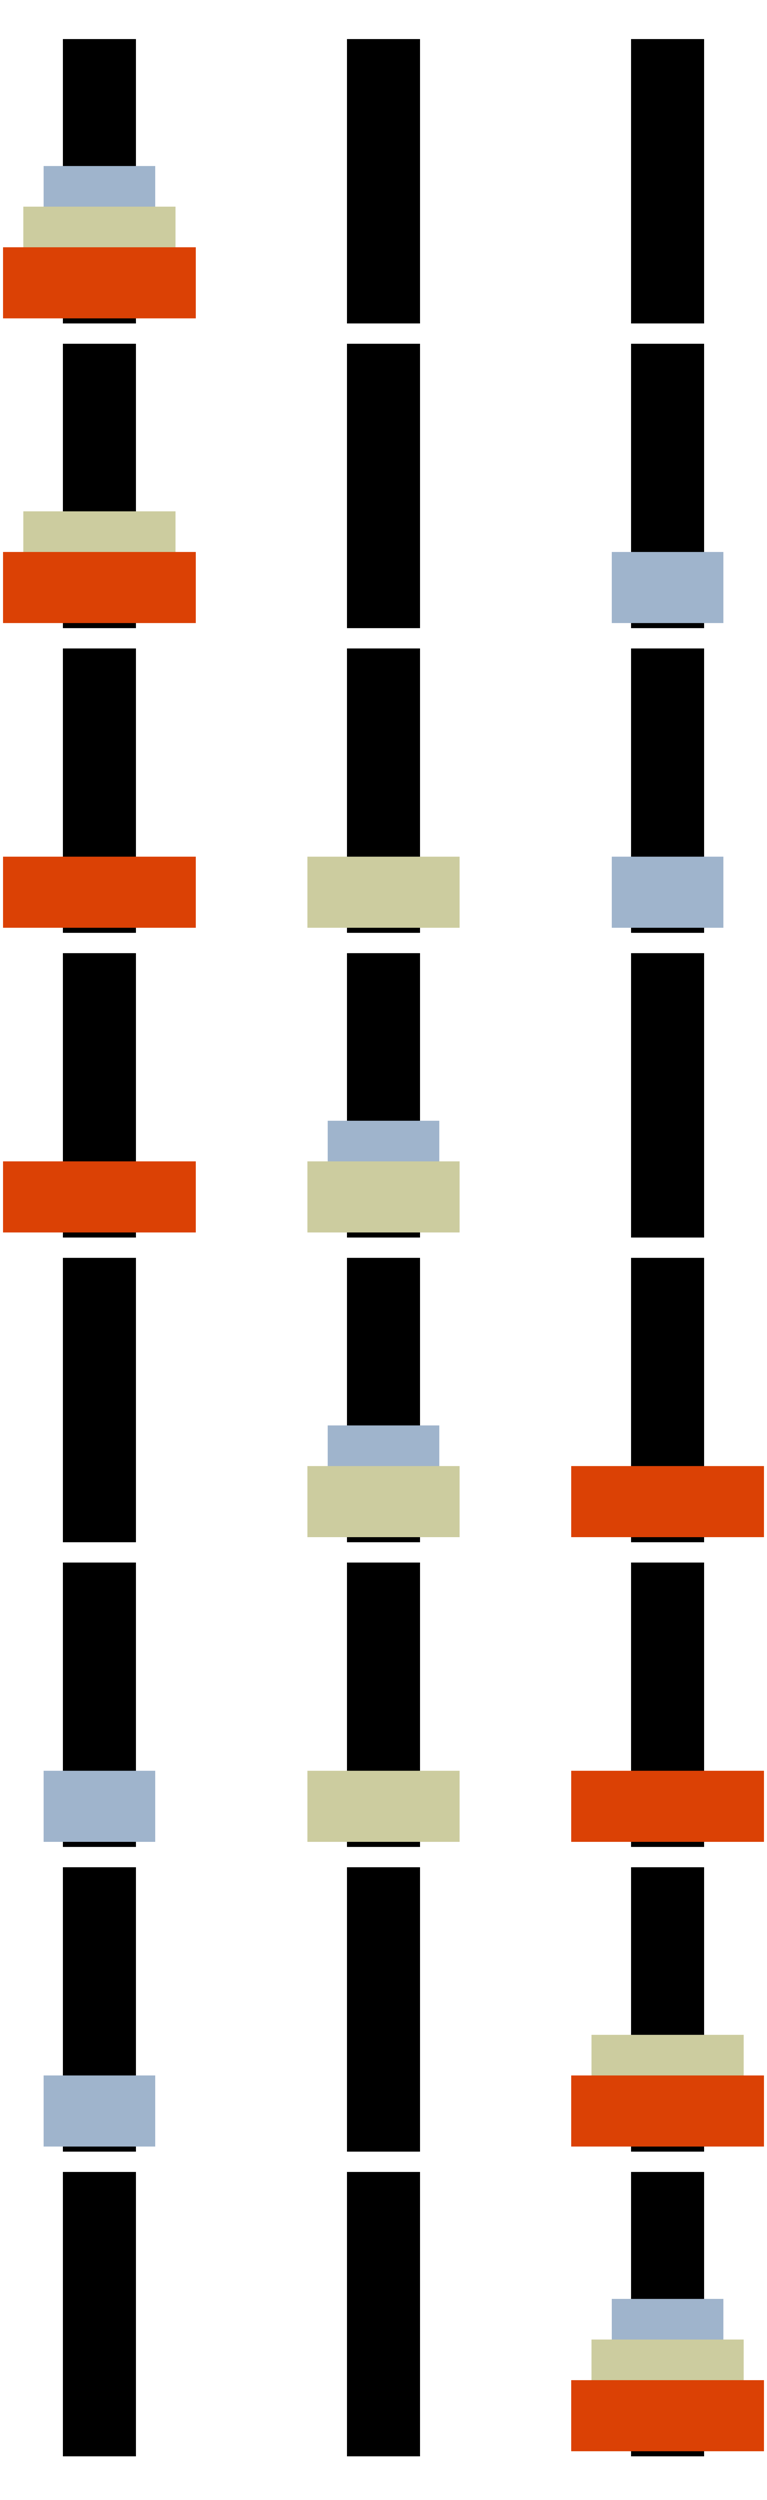 <?xml version="1.0" encoding="utf-8" ?>
<svg baseProfile="full" height="700" version="1.1" width="215" xmlns="http://www.w3.org/2000/svg" xmlns:ev="http://www.w3.org/2001/xml-events" xmlns:xlink="http://www.w3.org/1999/xlink"><defs><marker id="arrow" markerHeight="3.5" markerWidth="5" orient="auto" refX="5.0" refY="1.7"><polygon points="0,0 5,1.75 0,3.5" /></marker></defs><g style="fill:white; stroke: black; stroke-width: 1.00;"><g transform="matrix(1.0, 0.0, 0.0, 1.0, 107.5, 349.375)"><g transform="matrix(11.376, 0.0, 0.0, 11.376, 0.0, 0.0)"><g><g transform="matrix(1.0, 0.0, 0.0, 1.0, -7.0, -23.25)"><g><g><g><g><g><g><g><g><g /><g transform="matrix(1.0, 0.0, 0.0, 1.0, 0.0, 0.0)"><g><g><g><g /><g transform="matrix(1.0, 0.0, 0.0, 1.0, 0.0, 0.0)"><g><g transform="matrix(1.0, 0.0, 0.0, 1.0, -0.0, -3.0)"><g style="fill: #000000;" transform="matrix(1.0, 0.0, 0.0, 1.0, 0.0, 0.0)"><rect height="6" style="vector-effect: non-scaling-stroke;" width="0.8" x="-0.4" y="-3.0" /></g></g><g transform="matrix(1.0, 0.0, 0.0, 1.0, -0.0, -2.5)"><g><g><g><g><g style="fill: #9fb4cc;stroke: #9fb4cc;stroke-width: 0.75;" transform="matrix(1.0, 0.0, 0.0, 1.0, 0.0, 0.0)"><rect height="1" style="vector-effect: non-scaling-stroke;" width="2" x="-1.0" y="-0.5" /></g><g transform="matrix(1.0, 0.0, 0.0, 1.0, 0.0, 0.5)"><g transform="matrix(1, -0.027, 0.027, 1, 0.0, 0.0)"><g /></g></g></g><g transform="matrix(1.0, 0.0, 0.0, 1.0, 0.0, 1.0)"><g style="fill: #cccc9f;stroke: #cccc9f;stroke-width: 0.75;" transform="matrix(1.0, 0.0, 0.0, 1.0, 0.0, 0.0)"><rect height="1" style="vector-effect: non-scaling-stroke;" width="3" x="-1.5" y="-0.5" /></g></g></g><g transform="matrix(1.0, 0.0, 0.0, 1.0, 0.0, 1.5)"><g transform="matrix(1, -0.027, 0.027, 1, 0.0, 0.0)"><g /></g></g></g><g transform="matrix(1.0, 0.0, 0.0, 1.0, 0.0, 2.0)"><g style="fill: #db4105;stroke: #db4105;stroke-width: 0.75;" transform="matrix(1.0, 0.0, 0.0, 1.0, 0.0, 0.0)"><rect height="1" style="vector-effect: non-scaling-stroke;" width="4" x="-2.0" y="-0.5" /></g></g></g></g></g></g></g><g transform="matrix(1.0, 0.0, 0.0, 1.0, 7.0, 0.0)"><g><g transform="matrix(1.0, 0.0, 0.0, 1.0, -0.0, -3.0)"><g style="fill: #000000;" transform="matrix(1.0, 0.0, 0.0, 1.0, 0.0, 0.0)"><rect height="6" style="vector-effect: non-scaling-stroke;" width="0.8" x="-0.4" y="-3.0" /></g></g><g transform="matrix(1.0, 0.0, 0.0, 1.0, -0.0, -0.0)"><g /></g></g></g></g><g transform="matrix(1.0, 0.0, 0.0, 1.0, 14.0, 0.0)"><g><g transform="matrix(1.0, 0.0, 0.0, 1.0, -0.0, -3.0)"><g style="fill: #000000;" transform="matrix(1.0, 0.0, 0.0, 1.0, 0.0, 0.0)"><rect height="6" style="vector-effect: non-scaling-stroke;" width="0.8" x="-0.4" y="-3.0" /></g></g><g transform="matrix(1.0, 0.0, 0.0, 1.0, -0.0, -0.0)"><g /></g></g></g></g></g></g><g transform="matrix(1.0, 0.0, 0.0, 1.0, 0.0, 7.5)"><g><g><g><g /><g transform="matrix(1.0, 0.0, 0.0, 1.0, 0.0, 0.0)"><g><g transform="matrix(1.0, 0.0, 0.0, 1.0, -0.0, -3.0)"><g style="fill: #000000;" transform="matrix(1.0, 0.0, 0.0, 1.0, 0.0, 0.0)"><rect height="6" style="vector-effect: non-scaling-stroke;" width="0.8" x="-0.4" y="-3.0" /></g></g><g transform="matrix(1.0, 0.0, 0.0, 1.0, -0.0, -1.5)"><g><g><g style="fill: #cccc9f;stroke: #cccc9f;stroke-width: 0.75;" transform="matrix(1.0, 0.0, 0.0, 1.0, 0.0, 0.0)"><rect height="1" style="vector-effect: non-scaling-stroke;" width="3" x="-1.5" y="-0.5" /></g><g transform="matrix(1.0, 0.0, 0.0, 1.0, 0.0, 0.5)"><g transform="matrix(1, -0.027, 0.027, 1, 0.0, 0.0)"><g /></g></g></g><g transform="matrix(1.0, 0.0, 0.0, 1.0, 0.0, 1.0)"><g style="fill: #db4105;stroke: #db4105;stroke-width: 0.75;" transform="matrix(1.0, 0.0, 0.0, 1.0, 0.0, 0.0)"><rect height="1" style="vector-effect: non-scaling-stroke;" width="4" x="-2.0" y="-0.5" /></g></g></g></g></g></g></g><g transform="matrix(1.0, 0.0, 0.0, 1.0, 7.0, 0.0)"><g><g transform="matrix(1.0, 0.0, 0.0, 1.0, -0.0, -3.0)"><g style="fill: #000000;" transform="matrix(1.0, 0.0, 0.0, 1.0, 0.0, 0.0)"><rect height="6" style="vector-effect: non-scaling-stroke;" width="0.8" x="-0.4" y="-3.0" /></g></g><g transform="matrix(1.0, 0.0, 0.0, 1.0, -0.0, -0.0)"><g /></g></g></g></g><g transform="matrix(1.0, 0.0, 0.0, 1.0, 14.0, 0.0)"><g><g transform="matrix(1.0, 0.0, 0.0, 1.0, -0.0, -3.0)"><g style="fill: #000000;" transform="matrix(1.0, 0.0, 0.0, 1.0, 0.0, 0.0)"><rect height="6" style="vector-effect: non-scaling-stroke;" width="0.8" x="-0.4" y="-3.0" /></g></g><g transform="matrix(1.0, 0.0, 0.0, 1.0, -0.0, -0.5)"><g style="fill: #9fb4cc;stroke: #9fb4cc;stroke-width: 0.75;" transform="matrix(1.0, 0.0, 0.0, 1.0, 0.0, 0.0)"><rect height="1" style="vector-effect: non-scaling-stroke;" width="2" x="-1.0" y="-0.5" /></g></g></g></g></g></g></g><g transform="matrix(1.0, 0.0, 0.0, 1.0, 0.0, 15.0)"><g><g><g><g /><g transform="matrix(1.0, 0.0, 0.0, 1.0, 0.0, 0.0)"><g><g transform="matrix(1.0, 0.0, 0.0, 1.0, -0.0, -3.0)"><g style="fill: #000000;" transform="matrix(1.0, 0.0, 0.0, 1.0, 0.0, 0.0)"><rect height="6" style="vector-effect: non-scaling-stroke;" width="0.8" x="-0.4" y="-3.0" /></g></g><g transform="matrix(1.0, 0.0, 0.0, 1.0, -0.0, -0.5)"><g style="fill: #db4105;stroke: #db4105;stroke-width: 0.75;" transform="matrix(1.0, 0.0, 0.0, 1.0, 0.0, 0.0)"><rect height="1" style="vector-effect: non-scaling-stroke;" width="4" x="-2.0" y="-0.5" /></g></g></g></g></g><g transform="matrix(1.0, 0.0, 0.0, 1.0, 7.0, 0.0)"><g><g transform="matrix(1.0, 0.0, 0.0, 1.0, -0.0, -3.0)"><g style="fill: #000000;" transform="matrix(1.0, 0.0, 0.0, 1.0, 0.0, 0.0)"><rect height="6" style="vector-effect: non-scaling-stroke;" width="0.8" x="-0.4" y="-3.0" /></g></g><g transform="matrix(1.0, 0.0, 0.0, 1.0, -0.0, -0.5)"><g style="fill: #cccc9f;stroke: #cccc9f;stroke-width: 0.75;" transform="matrix(1.0, 0.0, 0.0, 1.0, 0.0, 0.0)"><rect height="1" style="vector-effect: non-scaling-stroke;" width="3" x="-1.5" y="-0.5" /></g></g></g></g></g><g transform="matrix(1.0, 0.0, 0.0, 1.0, 14.0, 0.0)"><g><g transform="matrix(1.0, 0.0, 0.0, 1.0, -0.0, -3.0)"><g style="fill: #000000;" transform="matrix(1.0, 0.0, 0.0, 1.0, 0.0, 0.0)"><rect height="6" style="vector-effect: non-scaling-stroke;" width="0.8" x="-0.4" y="-3.0" /></g></g><g transform="matrix(1.0, 0.0, 0.0, 1.0, -0.0, -0.5)"><g style="fill: #9fb4cc;stroke: #9fb4cc;stroke-width: 0.75;" transform="matrix(1.0, 0.0, 0.0, 1.0, 0.0, 0.0)"><rect height="1" style="vector-effect: non-scaling-stroke;" width="2" x="-1.0" y="-0.5" /></g></g></g></g></g></g></g><g transform="matrix(1.0, 0.0, 0.0, 1.0, 0.0, 22.5)"><g><g><g><g /><g transform="matrix(1.0, 0.0, 0.0, 1.0, 0.0, 0.0)"><g><g transform="matrix(1.0, 0.0, 0.0, 1.0, -0.0, -3.0)"><g style="fill: #000000;" transform="matrix(1.0, 0.0, 0.0, 1.0, 0.0, 0.0)"><rect height="6" style="vector-effect: non-scaling-stroke;" width="0.8" x="-0.4" y="-3.0" /></g></g><g transform="matrix(1.0, 0.0, 0.0, 1.0, -0.0, -0.5)"><g style="fill: #db4105;stroke: #db4105;stroke-width: 0.75;" transform="matrix(1.0, 0.0, 0.0, 1.0, 0.0, 0.0)"><rect height="1" style="vector-effect: non-scaling-stroke;" width="4" x="-2.0" y="-0.5" /></g></g></g></g></g><g transform="matrix(1.0, 0.0, 0.0, 1.0, 7.0, 0.0)"><g><g transform="matrix(1.0, 0.0, 0.0, 1.0, -0.0, -3.0)"><g style="fill: #000000;" transform="matrix(1.0, 0.0, 0.0, 1.0, 0.0, 0.0)"><rect height="6" style="vector-effect: non-scaling-stroke;" width="0.8" x="-0.4" y="-3.0" /></g></g><g transform="matrix(1.0, 0.0, 0.0, 1.0, -0.0, -1.5)"><g><g><g style="fill: #9fb4cc;stroke: #9fb4cc;stroke-width: 0.75;" transform="matrix(1.0, 0.0, 0.0, 1.0, 0.0, 0.0)"><rect height="1" style="vector-effect: non-scaling-stroke;" width="2" x="-1.0" y="-0.5" /></g><g transform="matrix(1.0, 0.0, 0.0, 1.0, 0.0, 0.5)"><g transform="matrix(1, -0.027, 0.027, 1, 0.0, 0.0)"><g /></g></g></g><g transform="matrix(1.0, 0.0, 0.0, 1.0, 0.0, 1.0)"><g style="fill: #cccc9f;stroke: #cccc9f;stroke-width: 0.75;" transform="matrix(1.0, 0.0, 0.0, 1.0, 0.0, 0.0)"><rect height="1" style="vector-effect: non-scaling-stroke;" width="3" x="-1.5" y="-0.5" /></g></g></g></g></g></g></g><g transform="matrix(1.0, 0.0, 0.0, 1.0, 14.0, 0.0)"><g><g transform="matrix(1.0, 0.0, 0.0, 1.0, -0.0, -3.0)"><g style="fill: #000000;" transform="matrix(1.0, 0.0, 0.0, 1.0, 0.0, 0.0)"><rect height="6" style="vector-effect: non-scaling-stroke;" width="0.8" x="-0.4" y="-3.0" /></g></g><g transform="matrix(1.0, 0.0, 0.0, 1.0, -0.0, -0.0)"><g /></g></g></g></g></g></g><g transform="matrix(1.0, 0.0, 0.0, 1.0, 0.0, 30.0)"><g><g><g><g /><g transform="matrix(1.0, 0.0, 0.0, 1.0, 0.0, 0.0)"><g><g transform="matrix(1.0, 0.0, 0.0, 1.0, -0.0, -3.0)"><g style="fill: #000000;" transform="matrix(1.0, 0.0, 0.0, 1.0, 0.0, 0.0)"><rect height="6" style="vector-effect: non-scaling-stroke;" width="0.8" x="-0.4" y="-3.0" /></g></g><g transform="matrix(1.0, 0.0, 0.0, 1.0, -0.0, -0.0)"><g /></g></g></g></g><g transform="matrix(1.0, 0.0, 0.0, 1.0, 7.0, 0.0)"><g><g transform="matrix(1.0, 0.0, 0.0, 1.0, -0.0, -3.0)"><g style="fill: #000000;" transform="matrix(1.0, 0.0, 0.0, 1.0, 0.0, 0.0)"><rect height="6" style="vector-effect: non-scaling-stroke;" width="0.8" x="-0.4" y="-3.0" /></g></g><g transform="matrix(1.0, 0.0, 0.0, 1.0, -0.0, -1.5)"><g><g><g style="fill: #9fb4cc;stroke: #9fb4cc;stroke-width: 0.75;" transform="matrix(1.0, 0.0, 0.0, 1.0, 0.0, 0.0)"><rect height="1" style="vector-effect: non-scaling-stroke;" width="2" x="-1.0" y="-0.5" /></g><g transform="matrix(1.0, 0.0, 0.0, 1.0, 0.0, 0.5)"><g transform="matrix(1, -0.027, 0.027, 1, 0.0, 0.0)"><g /></g></g></g><g transform="matrix(1.0, 0.0, 0.0, 1.0, 0.0, 1.0)"><g style="fill: #cccc9f;stroke: #cccc9f;stroke-width: 0.75;" transform="matrix(1.0, 0.0, 0.0, 1.0, 0.0, 0.0)"><rect height="1" style="vector-effect: non-scaling-stroke;" width="3" x="-1.5" y="-0.5" /></g></g></g></g></g></g></g><g transform="matrix(1.0, 0.0, 0.0, 1.0, 14.0, 0.0)"><g><g transform="matrix(1.0, 0.0, 0.0, 1.0, -0.0, -3.0)"><g style="fill: #000000;" transform="matrix(1.0, 0.0, 0.0, 1.0, 0.0, 0.0)"><rect height="6" style="vector-effect: non-scaling-stroke;" width="0.8" x="-0.4" y="-3.0" /></g></g><g transform="matrix(1.0, 0.0, 0.0, 1.0, -0.0, -0.5)"><g style="fill: #db4105;stroke: #db4105;stroke-width: 0.75;" transform="matrix(1.0, 0.0, 0.0, 1.0, 0.0, 0.0)"><rect height="1" style="vector-effect: non-scaling-stroke;" width="4" x="-2.0" y="-0.5" /></g></g></g></g></g></g></g><g transform="matrix(1.0, 0.0, 0.0, 1.0, 0.0, 37.5)"><g><g><g><g /><g transform="matrix(1.0, 0.0, 0.0, 1.0, 0.0, 0.0)"><g><g transform="matrix(1.0, 0.0, 0.0, 1.0, -0.0, -3.0)"><g style="fill: #000000;" transform="matrix(1.0, 0.0, 0.0, 1.0, 0.0, 0.0)"><rect height="6" style="vector-effect: non-scaling-stroke;" width="0.8" x="-0.4" y="-3.0" /></g></g><g transform="matrix(1.0, 0.0, 0.0, 1.0, -0.0, -0.5)"><g style="fill: #9fb4cc;stroke: #9fb4cc;stroke-width: 0.75;" transform="matrix(1.0, 0.0, 0.0, 1.0, 0.0, 0.0)"><rect height="1" style="vector-effect: non-scaling-stroke;" width="2" x="-1.0" y="-0.5" /></g></g></g></g></g><g transform="matrix(1.0, 0.0, 0.0, 1.0, 7.0, 0.0)"><g><g transform="matrix(1.0, 0.0, 0.0, 1.0, -0.0, -3.0)"><g style="fill: #000000;" transform="matrix(1.0, 0.0, 0.0, 1.0, 0.0, 0.0)"><rect height="6" style="vector-effect: non-scaling-stroke;" width="0.8" x="-0.4" y="-3.0" /></g></g><g transform="matrix(1.0, 0.0, 0.0, 1.0, -0.0, -0.5)"><g style="fill: #cccc9f;stroke: #cccc9f;stroke-width: 0.75;" transform="matrix(1.0, 0.0, 0.0, 1.0, 0.0, 0.0)"><rect height="1" style="vector-effect: non-scaling-stroke;" width="3" x="-1.5" y="-0.5" /></g></g></g></g></g><g transform="matrix(1.0, 0.0, 0.0, 1.0, 14.0, 0.0)"><g><g transform="matrix(1.0, 0.0, 0.0, 1.0, -0.0, -3.0)"><g style="fill: #000000;" transform="matrix(1.0, 0.0, 0.0, 1.0, 0.0, 0.0)"><rect height="6" style="vector-effect: non-scaling-stroke;" width="0.8" x="-0.4" y="-3.0" /></g></g><g transform="matrix(1.0, 0.0, 0.0, 1.0, -0.0, -0.5)"><g style="fill: #db4105;stroke: #db4105;stroke-width: 0.75;" transform="matrix(1.0, 0.0, 0.0, 1.0, 0.0, 0.0)"><rect height="1" style="vector-effect: non-scaling-stroke;" width="4" x="-2.0" y="-0.5" /></g></g></g></g></g></g></g><g transform="matrix(1.0, 0.0, 0.0, 1.0, 0.0, 45.0)"><g><g><g><g /><g transform="matrix(1.0, 0.0, 0.0, 1.0, 0.0, 0.0)"><g><g transform="matrix(1.0, 0.0, 0.0, 1.0, -0.0, -3.0)"><g style="fill: #000000;" transform="matrix(1.0, 0.0, 0.0, 1.0, 0.0, 0.0)"><rect height="6" style="vector-effect: non-scaling-stroke;" width="0.8" x="-0.4" y="-3.0" /></g></g><g transform="matrix(1.0, 0.0, 0.0, 1.0, -0.0, -0.5)"><g style="fill: #9fb4cc;stroke: #9fb4cc;stroke-width: 0.75;" transform="matrix(1.0, 0.0, 0.0, 1.0, 0.0, 0.0)"><rect height="1" style="vector-effect: non-scaling-stroke;" width="2" x="-1.0" y="-0.5" /></g></g></g></g></g><g transform="matrix(1.0, 0.0, 0.0, 1.0, 7.0, 0.0)"><g><g transform="matrix(1.0, 0.0, 0.0, 1.0, -0.0, -3.0)"><g style="fill: #000000;" transform="matrix(1.0, 0.0, 0.0, 1.0, 0.0, 0.0)"><rect height="6" style="vector-effect: non-scaling-stroke;" width="0.8" x="-0.4" y="-3.0" /></g></g><g transform="matrix(1.0, 0.0, 0.0, 1.0, -0.0, -0.0)"><g /></g></g></g></g><g transform="matrix(1.0, 0.0, 0.0, 1.0, 14.0, 0.0)"><g><g transform="matrix(1.0, 0.0, 0.0, 1.0, -0.0, -3.0)"><g style="fill: #000000;" transform="matrix(1.0, 0.0, 0.0, 1.0, 0.0, 0.0)"><rect height="6" style="vector-effect: non-scaling-stroke;" width="0.8" x="-0.4" y="-3.0" /></g></g><g transform="matrix(1.0, 0.0, 0.0, 1.0, -0.0, -1.5)"><g><g><g style="fill: #cccc9f;stroke: #cccc9f;stroke-width: 0.75;" transform="matrix(1.0, 0.0, 0.0, 1.0, 0.0, 0.0)"><rect height="1" style="vector-effect: non-scaling-stroke;" width="3" x="-1.5" y="-0.5" /></g><g transform="matrix(1.0, 0.0, 0.0, 1.0, 0.0, 0.5)"><g transform="matrix(1, -0.027, 0.027, 1, 0.0, 0.0)"><g /></g></g></g><g transform="matrix(1.0, 0.0, 0.0, 1.0, 0.0, 1.0)"><g style="fill: #db4105;stroke: #db4105;stroke-width: 0.75;" transform="matrix(1.0, 0.0, 0.0, 1.0, 0.0, 0.0)"><rect height="1" style="vector-effect: non-scaling-stroke;" width="4" x="-2.0" y="-0.5" /></g></g></g></g></g></g></g></g></g><g transform="matrix(1.0, 0.0, 0.0, 1.0, 0.0, 52.5)"><g><g><g><g /><g transform="matrix(1.0, 0.0, 0.0, 1.0, 0.0, 0.0)"><g><g transform="matrix(1.0, 0.0, 0.0, 1.0, -0.0, -3.0)"><g style="fill: #000000;" transform="matrix(1.0, 0.0, 0.0, 1.0, 0.0, 0.0)"><rect height="6" style="vector-effect: non-scaling-stroke;" width="0.8" x="-0.4" y="-3.0" /></g></g><g transform="matrix(1.0, 0.0, 0.0, 1.0, -0.0, -0.0)"><g /></g></g></g></g><g transform="matrix(1.0, 0.0, 0.0, 1.0, 7.0, 0.0)"><g><g transform="matrix(1.0, 0.0, 0.0, 1.0, -0.0, -3.0)"><g style="fill: #000000;" transform="matrix(1.0, 0.0, 0.0, 1.0, 0.0, 0.0)"><rect height="6" style="vector-effect: non-scaling-stroke;" width="0.8" x="-0.4" y="-3.0" /></g></g><g transform="matrix(1.0, 0.0, 0.0, 1.0, -0.0, -0.0)"><g /></g></g></g></g><g transform="matrix(1.0, 0.0, 0.0, 1.0, 14.0, 0.0)"><g><g transform="matrix(1.0, 0.0, 0.0, 1.0, -0.0, -3.0)"><g style="fill: #000000;" transform="matrix(1.0, 0.0, 0.0, 1.0, 0.0, 0.0)"><rect height="6" style="vector-effect: non-scaling-stroke;" width="0.8" x="-0.4" y="-3.0" /></g></g><g transform="matrix(1.0, 0.0, 0.0, 1.0, -0.0, -2.5)"><g><g><g><g><g style="fill: #9fb4cc;stroke: #9fb4cc;stroke-width: 0.75;" transform="matrix(1.0, 0.0, 0.0, 1.0, 0.0, 0.0)"><rect height="1" style="vector-effect: non-scaling-stroke;" width="2" x="-1.0" y="-0.5" /></g><g transform="matrix(1.0, 0.0, 0.0, 1.0, 0.0, 0.5)"><g transform="matrix(1, -0.027, 0.027, 1, 0.0, 0.0)"><g /></g></g></g><g transform="matrix(1.0, 0.0, 0.0, 1.0, 0.0, 1.0)"><g style="fill: #cccc9f;stroke: #cccc9f;stroke-width: 0.75;" transform="matrix(1.0, 0.0, 0.0, 1.0, 0.0, 0.0)"><rect height="1" style="vector-effect: non-scaling-stroke;" width="3" x="-1.5" y="-0.5" /></g></g></g><g transform="matrix(1.0, 0.0, 0.0, 1.0, 0.0, 1.5)"><g transform="matrix(1, -0.027, 0.027, 1, 0.0, 0.0)"><g /></g></g></g><g transform="matrix(1.0, 0.0, 0.0, 1.0, 0.0, 2.0)"><g style="fill: #db4105;stroke: #db4105;stroke-width: 0.75;" transform="matrix(1.0, 0.0, 0.0, 1.0, 0.0, 0.0)"><rect height="1" style="vector-effect: non-scaling-stroke;" width="4" x="-2.0" y="-0.5" /></g></g></g></g></g></g></g></g></g></g><g /></g></g></g></g></svg>